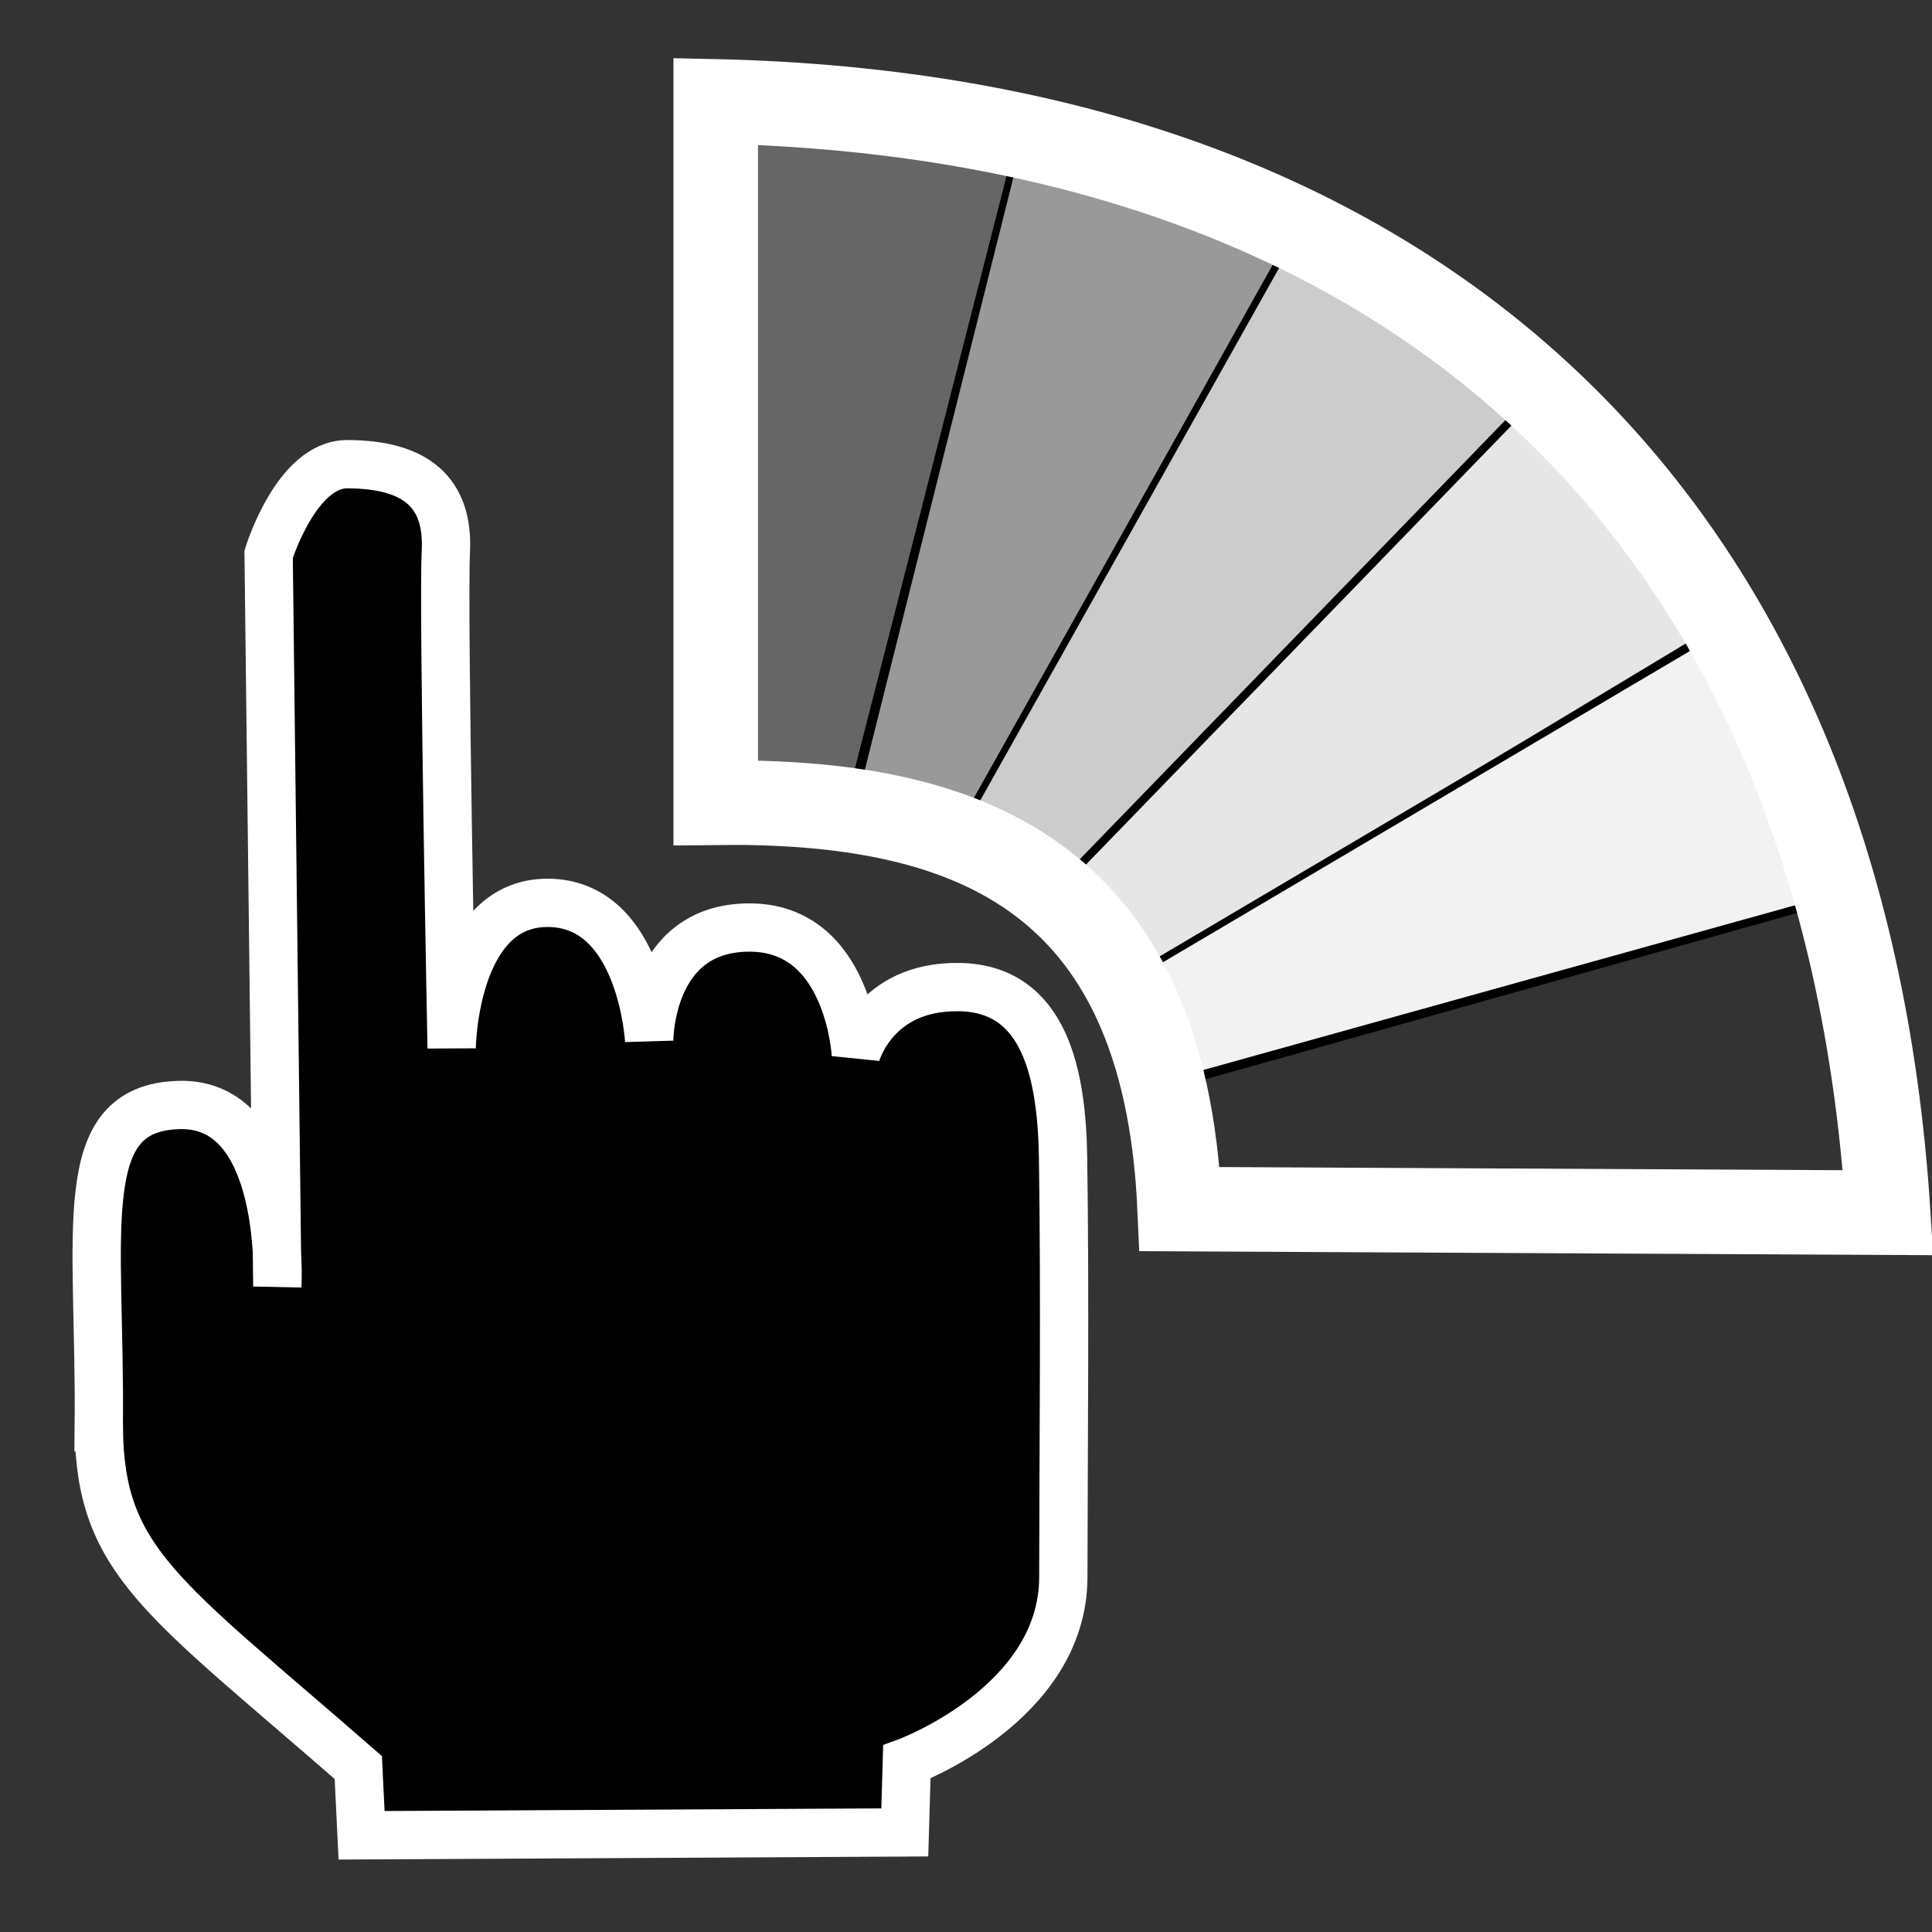 <?xml version="1.0" encoding="UTF-8" standalone="no"?>
<!-- Created with Inkscape (http://www.inkscape.org/) -->

<svg
   xmlns:dc="http://purl.org/dc/elements/1.1/"
   xmlns:cc="http://creativecommons.org/ns#"
   xmlns:rdf="http://www.w3.org/1999/02/22-rdf-syntax-ns#"
   xmlns:svg="http://www.w3.org/2000/svg"
   xmlns="http://www.w3.org/2000/svg"
   xmlns:sodipodi="http://sodipodi.sourceforge.net/DTD/sodipodi-0.dtd"
   xmlns:inkscape="http://www.inkscape.org/namespaces/inkscape"
   width="48"
   height="48"
   id="svg2"
   version="1.1"
   inkscape:version="0.48.5 r10040"
   sodipodi:docname="gtk-select-color.svg">
  <rect width="100%" height="100%" fill="#333333" stroke="none"/>
  <defs
     id="defs4">
    <inkscape:path-effect
       fuse_tolerance="0"
       vertical_pattern="false"
       prop_units="false"
       tang_offset="0"
       normal_offset="0"
       spacing="0"
       scale_y_rel="false"
       prop_scale="1"
       copytype="single_stretched"
       pattern="M 0,5 C 0,2.24 2.24,0 5,0 7.76,0 10,2.24 10,5 10,7.76 7.76,10 5,10 2.24,10 0,7.76 0,5 z"
       is_visible="true"
       id="path-effect3052"
       effect="skeletal" />
  </defs>
  <sodipodi:namedview
     id="base"
     pagecolor="#ffffff"
     bordercolor="#666666"
     borderopacity="1.0"
     inkscape:pageopacity="0.0"
     inkscape:pageshadow="2"
     inkscape:zoom="2.21365"
     inkscape:cx="243.82572"
     inkscape:cy="16.534696"
     inkscape:document-units="px"
     inkscape:current-layer="layer1"
     showgrid="false"
     showguides="true"
     inkscape:guide-bbox="true"
     inkscape:window-width="1914"
     inkscape:window-height="1031"
     inkscape:window-x="0"
     inkscape:window-y="25"
     inkscape:window-maximized="1" />
  <g
     inkscape:label="Layer 1"
     inkscape:groupmode="layer"
     id="layer1"
     transform="translate(0,-1004.362)">
    <g
       id="g3255"
       transform="matrix(0.168,0,0,0.168,7.708,869.307)">
      <path
         sodipodi:nodetypes="ccccsc"
         inkscape:connector-curvature="0"
         id="path3088"
         d="m 104.761,824.983 -24.557,95.924 c -6.028,-0.592 -10.182,-0.182 -16.753,0.384 l -0.463,-100.041 c 0,0 4.658,-0.159 18.526,0.695 15.052,0.926 23.247,3.039 23.247,3.039 z"
         style="fill:#666666;stroke:#000000;stroke-width:1px;stroke-linecap:butt;stroke-linejoin:miter;stroke-opacity:1" />
      <path
         inkscape:transform-center-y="-45.950004"
         inkscape:transform-center-x="-28.405336"
         sodipodi:nodetypes="ccccc"
         inkscape:connector-curvature="0"
         id="path3088-5"
         d="m 145.124,839.095 -48.294,86.329 c -5.781,-2.128 -9.601,-3.62 -16.225,-4.104 l 24.134,-96.245 c 16.849,3.218 21.656,4.507 40.385,14.02 z"
         style="fill:#999999;stroke:#000000;stroke-width:1px;stroke-linecap:butt;stroke-linejoin:miter;stroke-opacity:1" />
      <path
         inkscape:transform-center-y="-37.500774"
         inkscape:transform-center-x="-40.571592"
         sodipodi:nodetypes="ccccc"
         inkscape:connector-curvature="0"
         id="path3088-5-0"
         d="m 180.17,863.212 -68.944,71.134 c -4.188,-3.381 -8.135,-6.085 -14.563,-8.792 l 48.494,-86.391 c 11.042,5.949 23.529,13.167 35.013,24.048 z"
         style="fill:#cccccc;stroke:#000000;stroke-width:1px;stroke-linecap:butt;stroke-linejoin:miter;stroke-opacity:1" />
      <path
         inkscape:transform-center-y="-26.601059"
         inkscape:transform-center-x="-47.924241"
         sodipodi:nodetypes="ccccc"
         inkscape:connector-curvature="0"
         id="path3088-5-6"
         d="m 207.338,897.287 -83.998,50.578 c -3.148,-3.812 -8.419,-9.545 -11.957,-13.385 l 68.813,-71.004 c 9.743,10.656 17.887,19.24 27.142,33.811 z"
         style="fill:#e6e6e6;stroke:#000000;stroke-width:1px;stroke-linecap:butt;stroke-linejoin:miter;stroke-opacity:1" />
      <path
         inkscape:transform-center-y="-13.271289"
         inkscape:transform-center-x="-51.305201"
         sodipodi:nodetypes="ccccc"
         inkscape:connector-curvature="0"
         id="path3088-5-6-5"
         d="m 224.715,936.864 -96.125,26.758 c -0.902,-4.54 -2.483,-10.893 -5.512,-16.215 l 84.514,-49.916 c 7.247,12.043 13.562,22.566 17.123,39.372 z"
         style="fill:#f2f2f2;stroke:#000000;stroke-width:1px;stroke-linecap:butt;stroke-linejoin:miter;stroke-opacity:1" />
      <path
         inkscape:transform-center-y="0.323286"
         inkscape:transform-center-x="-50.561738"
         sodipodi:nodetypes="cccccc"
         inkscape:connector-curvature="0"
         id="path3088-5-6-1"
         d="m 230.125,980.67 -99.553,-0.046 c 0.751,-5.832 -0.572,-10.462 -1.873,-16.599 l 96.159,-27.024 c 2.603,13.122 5.879,30.432 5.266,43.669 z"
         style="fill:none;stroke:#000000;stroke-width:1px;stroke-linecap:butt;stroke-linejoin:miter;stroke-opacity:1" />
    </g>
    <path
       style="fill:#000000;fill-opacity:1;fill-rule:evenodd;stroke:#ffffff;stroke-opacity:1;stroke-width:1.2;stroke-miterlimit:1.8;stroke-dasharray:none;marker-end:none;marker-start:none"
       d="m 2.454,1039.824 c 0.051,-4.882 -0.67,-7.948 2.007,-8.009 2.677,-0.061 2.429,4.503 2.429,4.503 L 6.674,1018.132 c 0,0 0.688,-2.237 1.949,-2.237 1.734,0 2.526,0.722 2.454,2.165 -0.072,1.444 0.144,12.341 0.144,12.341 0,0 0.036,-3.608 2.382,-3.608 2.346,0 2.526,3.428 2.526,3.428 0,0 -0.023,-2.805 2.477,-2.815 2.5,-0.014 2.658,3.165 2.658,3.165 0,0 0.444,-1.721 2.573,-1.685 2.129,0.036 2.545,2.175 2.575,4.258 0.05,3.387 0.01,7.239 0.006,10.402 -0.004,3.163 -3.888,4.592 -3.888,4.592 l -0.051,1.75 -13.496,0.071 -0.081,-1.683 c -4.885,-4.261 -6.417,-5.113 -6.448,-8.452 z"
       id="path2995"
       inkscape:connector-curvature="0"
       sodipodi:nodetypes="czccssczczczszccccc" />
    <path
       style="fill:none;stroke:#ffffff;stroke-width:2.1;stroke-linecap:butt;stroke-linejoin:miter;stroke-opacity:1;stroke-miterlimit:4;stroke-dasharray:none"
       d="M 46.911,30.129 C 45.803,12.791 35.139,2.906 17.782,2.519 l 0,17.424 c 6.143,-0.073 11.157,1.681 11.527,10.097 z"
       id="path3840"
       inkscape:connector-curvature="0"
       transform="translate(0,1004.362)"
       sodipodi:nodetypes="ccccc" />
  </g>
</svg>
